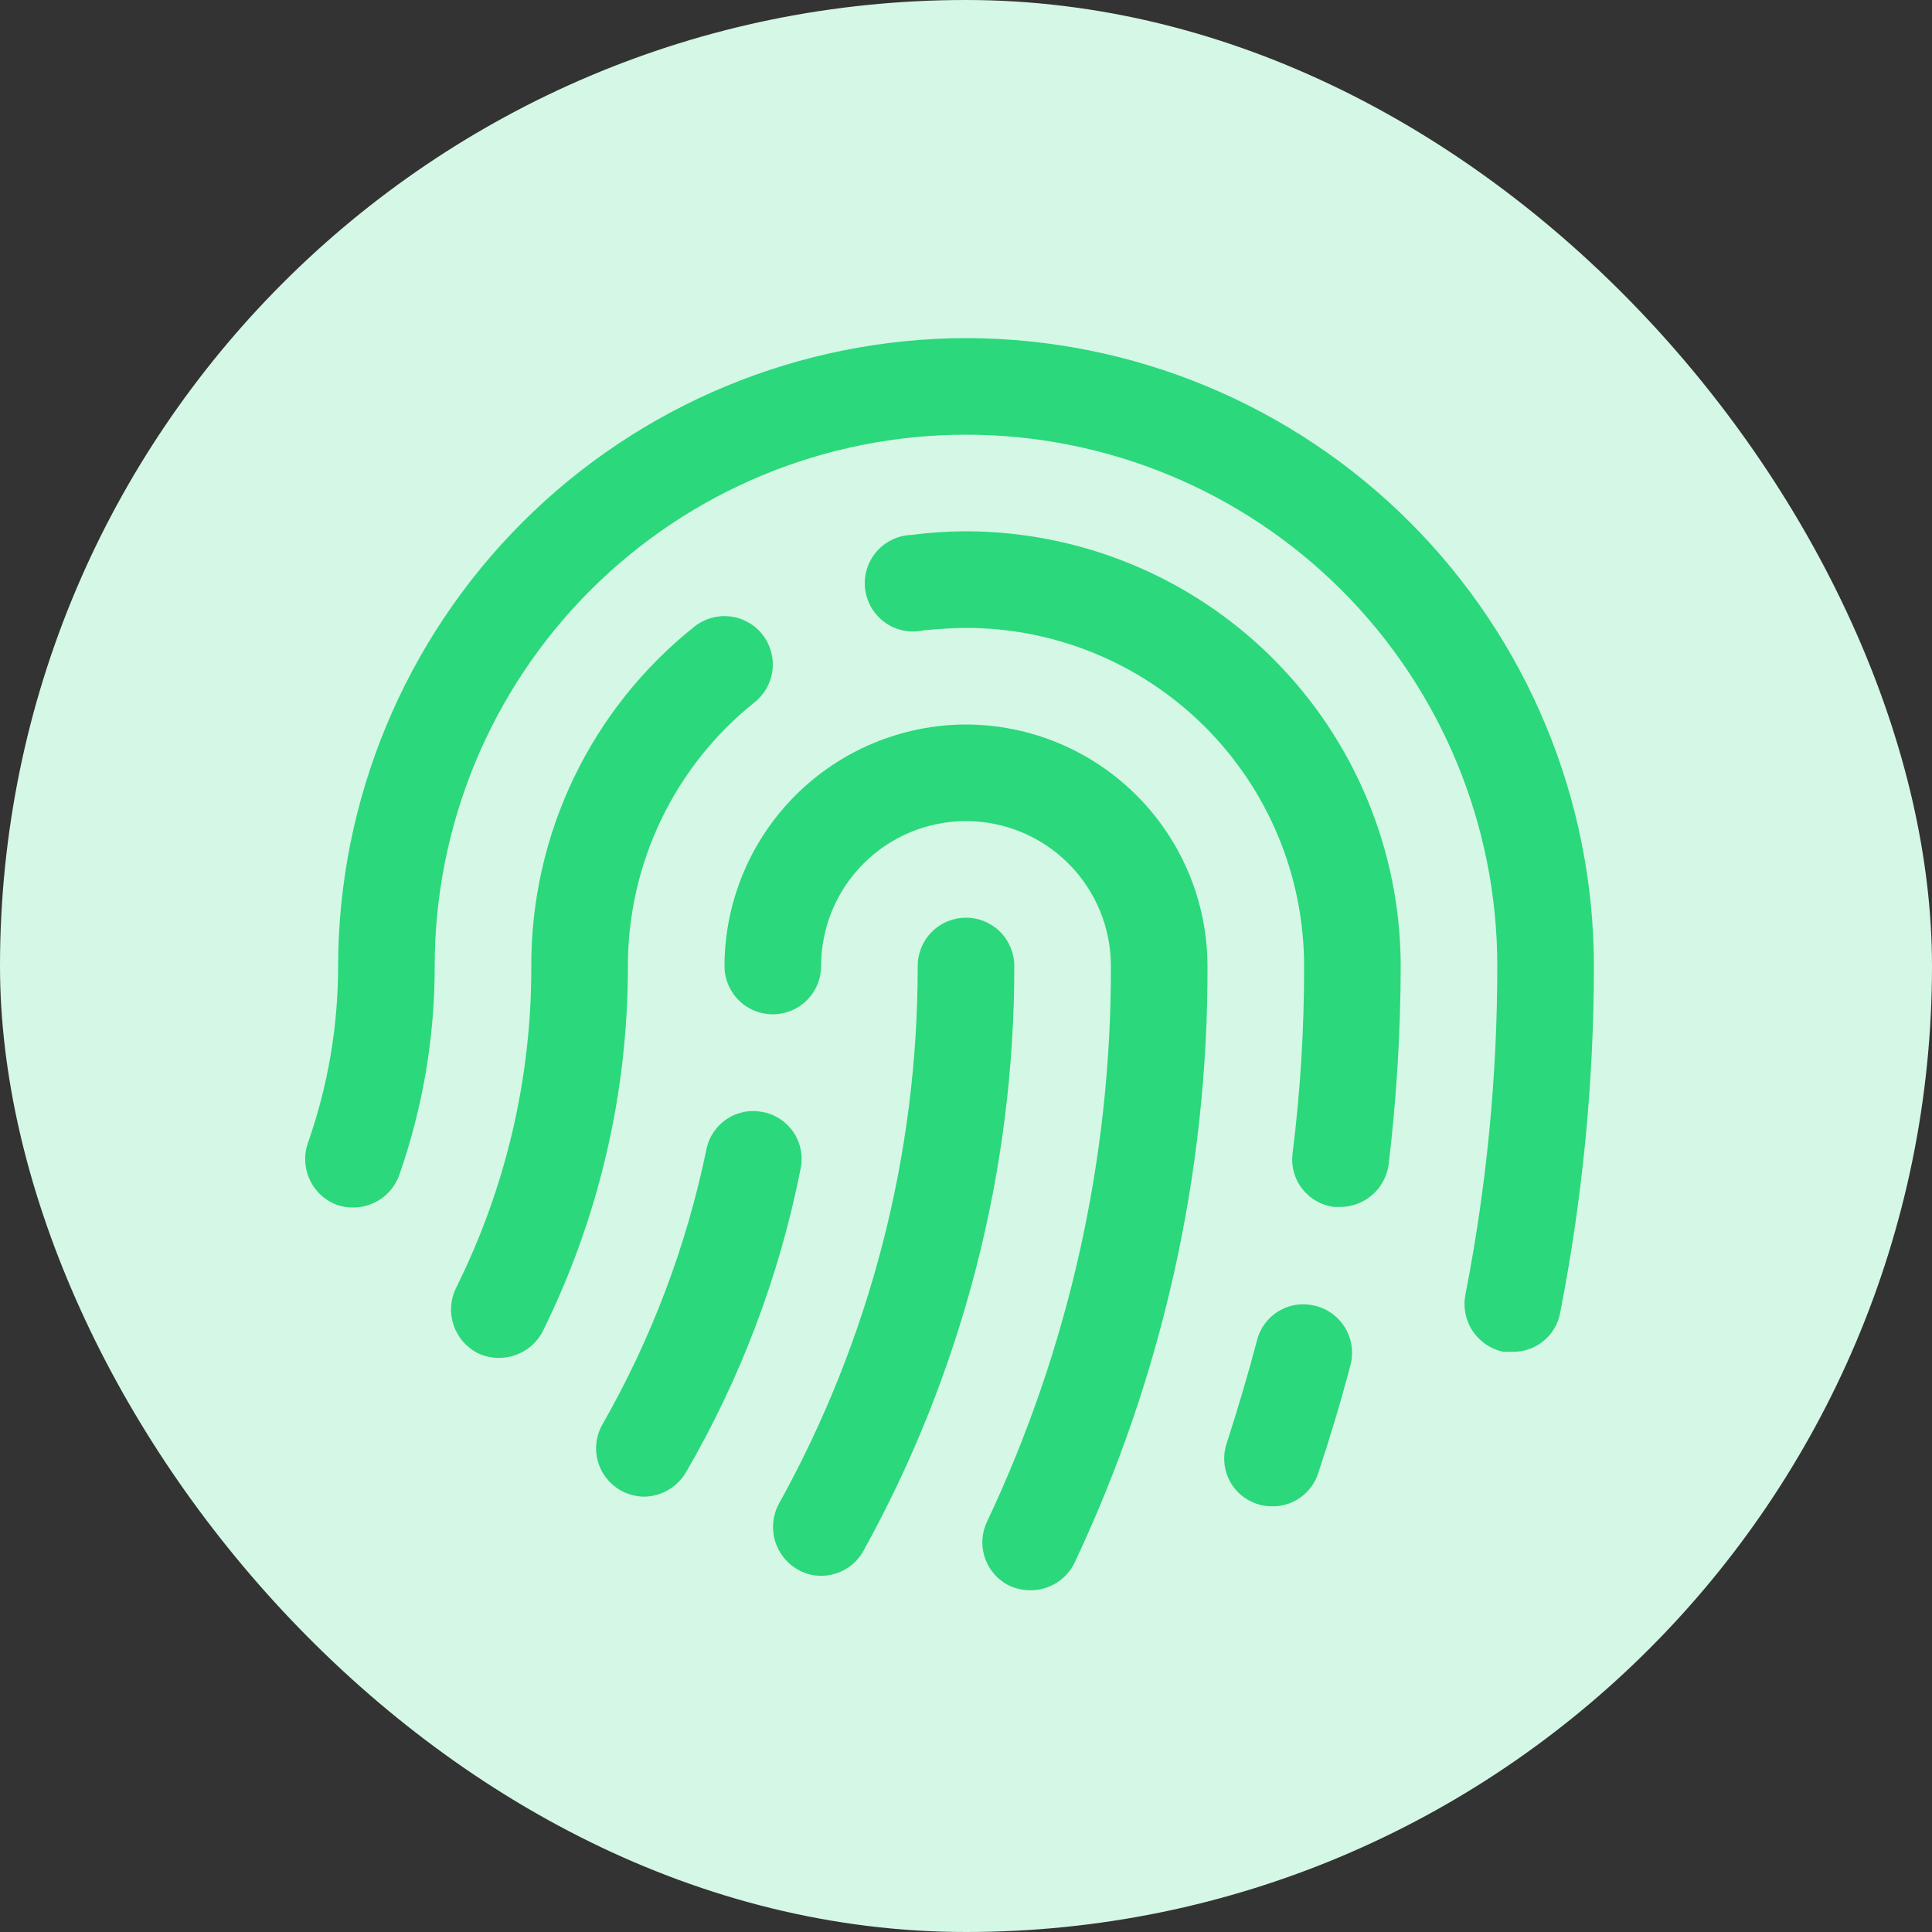 <svg width="40" height="40" viewBox="0 0 40 40" fill="none" xmlns="http://www.w3.org/2000/svg">
<rect x="0" y="0" width="40" height="40" fill="#333333" stroke="none"/>
<rect width="40" height="40" rx="20" fill="#D5F7E5"/>
<path d="M20 7C16.555 7.007 13.252 8.378 10.815 10.815C8.379 13.252 7.007 16.554 7 20C7.001 21.247 6.79 22.486 6.375 23.663C6.287 23.915 6.302 24.191 6.417 24.432C6.531 24.674 6.737 24.86 6.988 24.95C7.093 24.984 7.203 25.001 7.313 25C7.52 25 7.722 24.936 7.892 24.818C8.062 24.7 8.191 24.532 8.263 24.337C8.752 22.944 9.002 21.477 9 20C9 17.083 10.159 14.285 12.222 12.222C14.285 10.159 17.083 9 20 9C22.918 9 25.716 10.159 27.779 12.222C29.841 14.285 31 17.083 31 20C31 22.287 30.778 24.568 30.338 26.812C30.29 27.072 30.345 27.341 30.492 27.56C30.64 27.78 30.867 27.933 31.125 27.988H31.325C31.556 27.989 31.779 27.91 31.957 27.763C32.135 27.617 32.257 27.414 32.3 27.188C32.764 24.82 32.999 22.413 33 20C32.997 16.553 31.626 13.248 29.189 10.811C26.752 8.374 23.447 7.003 20 7Z" fill="#2BD87C"/>
<path d="M15.625 14.538C15.832 14.372 15.965 14.131 15.994 13.867C16.023 13.603 15.947 13.339 15.781 13.131C15.615 12.924 15.374 12.791 15.11 12.762C14.846 12.733 14.582 12.809 14.375 12.975C13.319 13.816 12.467 14.884 11.882 16.101C11.298 17.317 10.996 18.651 11 20C11.007 22.317 10.472 24.603 9.437 26.675C9.323 26.913 9.307 27.185 9.391 27.435C9.475 27.685 9.653 27.892 9.887 28.013C10.027 28.081 10.181 28.116 10.337 28.113C10.523 28.113 10.706 28.061 10.864 27.964C11.023 27.867 11.152 27.728 11.237 27.563C12.4 25.211 13.003 22.623 13 20C12.999 18.951 13.235 17.915 13.689 16.969C14.143 16.024 14.805 15.193 15.625 14.538Z" fill="#2BD87C"/>
<path d="M20 19C19.735 19 19.48 19.105 19.293 19.293C19.105 19.48 19 19.735 19 20C19.004 23.897 18.015 27.73 16.125 31.137C15.999 31.372 15.971 31.646 16.046 31.901C16.121 32.156 16.293 32.371 16.525 32.5C16.669 32.583 16.833 32.626 17 32.625C17.178 32.625 17.353 32.578 17.507 32.488C17.661 32.398 17.788 32.268 17.875 32.112C19.927 28.405 21.003 24.237 21 20C21 19.735 20.894 19.48 20.707 19.293C20.519 19.105 20.265 19 20 19Z" fill="#2BD87C"/>
<path d="M20 15C18.675 15.003 17.405 15.531 16.468 16.468C15.531 17.405 15.003 18.675 15 20C15 20.265 15.105 20.52 15.293 20.707C15.48 20.895 15.735 21 16 21C16.265 21 16.52 20.895 16.707 20.707C16.895 20.52 17 20.265 17 20C17 19.204 17.316 18.441 17.879 17.879C18.441 17.316 19.204 17 20 17C20.796 17 21.559 17.316 22.121 17.879C22.684 18.441 23 19.204 23 20C23.01 23.976 22.134 27.904 20.438 31.5C20.38 31.619 20.347 31.748 20.34 31.88C20.333 32.011 20.352 32.143 20.397 32.268C20.441 32.392 20.509 32.506 20.598 32.604C20.686 32.702 20.793 32.781 20.913 32.837C21.046 32.896 21.191 32.926 21.337 32.925C21.528 32.925 21.715 32.871 21.877 32.769C22.038 32.667 22.168 32.522 22.25 32.35C24.072 28.489 25.012 24.27 25 20C24.997 18.675 24.469 17.405 23.532 16.468C22.595 15.531 21.325 15.003 20 15Z" fill="#2BD87C"/>
<path d="M15.8 23.025C15.672 22.998 15.54 22.996 15.411 23.02C15.282 23.045 15.16 23.094 15.05 23.166C14.941 23.238 14.847 23.332 14.774 23.44C14.701 23.549 14.65 23.671 14.625 23.8C14.213 25.797 13.487 27.717 12.475 29.487C12.343 29.716 12.307 29.988 12.375 30.243C12.443 30.499 12.61 30.717 12.838 30.85C12.99 30.937 13.162 30.985 13.338 30.987C13.512 30.984 13.683 30.937 13.834 30.849C13.985 30.762 14.111 30.637 14.2 30.487C15.334 28.537 16.137 26.413 16.575 24.2C16.602 24.072 16.604 23.939 16.58 23.811C16.555 23.682 16.506 23.559 16.434 23.45C16.362 23.341 16.268 23.247 16.16 23.174C16.051 23.101 15.929 23.05 15.8 23.025Z" fill="#2BD87C"/>
<path d="M20 11C19.623 11 19.247 11.025 18.875 11.075C18.735 11.079 18.598 11.112 18.473 11.173C18.347 11.233 18.235 11.319 18.144 11.425C18.054 11.53 17.986 11.654 17.946 11.788C17.906 11.921 17.895 12.062 17.912 12.2C17.93 12.338 17.976 12.472 18.048 12.591C18.12 12.71 18.216 12.813 18.33 12.893C18.444 12.973 18.574 13.029 18.711 13.056C18.848 13.083 18.989 13.081 19.125 13.05C19.412 13.025 19.712 13 20 13C21.856 13 23.637 13.738 24.949 15.05C26.262 16.363 27 18.143 27 20C27.002 21.295 26.923 22.59 26.762 23.875C26.745 24.005 26.753 24.137 26.787 24.263C26.821 24.39 26.88 24.508 26.96 24.612C27.041 24.715 27.141 24.802 27.255 24.866C27.369 24.931 27.494 24.972 27.625 24.988H27.75C27.994 24.987 28.229 24.898 28.413 24.737C28.597 24.576 28.716 24.354 28.75 24.113C28.914 22.744 28.998 21.366 29 19.988C28.993 17.604 28.042 15.32 26.355 13.635C24.669 11.951 22.383 11.003 20 11Z" fill="#2BD87C"/>
<path d="M27.238 27.037C27.111 27.004 26.98 26.995 26.85 27.013C26.72 27.03 26.596 27.074 26.483 27.14C26.37 27.206 26.271 27.294 26.193 27.399C26.114 27.504 26.057 27.623 26.025 27.75C25.838 28.462 25.625 29.175 25.4 29.875C25.357 29.999 25.339 30.13 25.348 30.261C25.356 30.392 25.39 30.52 25.448 30.637C25.506 30.755 25.587 30.86 25.686 30.945C25.786 31.031 25.901 31.096 26.025 31.137C26.13 31.172 26.24 31.189 26.35 31.187C26.558 31.188 26.76 31.122 26.928 31.001C27.096 30.88 27.222 30.709 27.288 30.512C27.538 29.762 27.763 29.012 27.963 28.25C28.027 27.993 27.987 27.721 27.851 27.494C27.715 27.266 27.495 27.102 27.238 27.037Z" fill="#2BD87C"/>
</svg>
